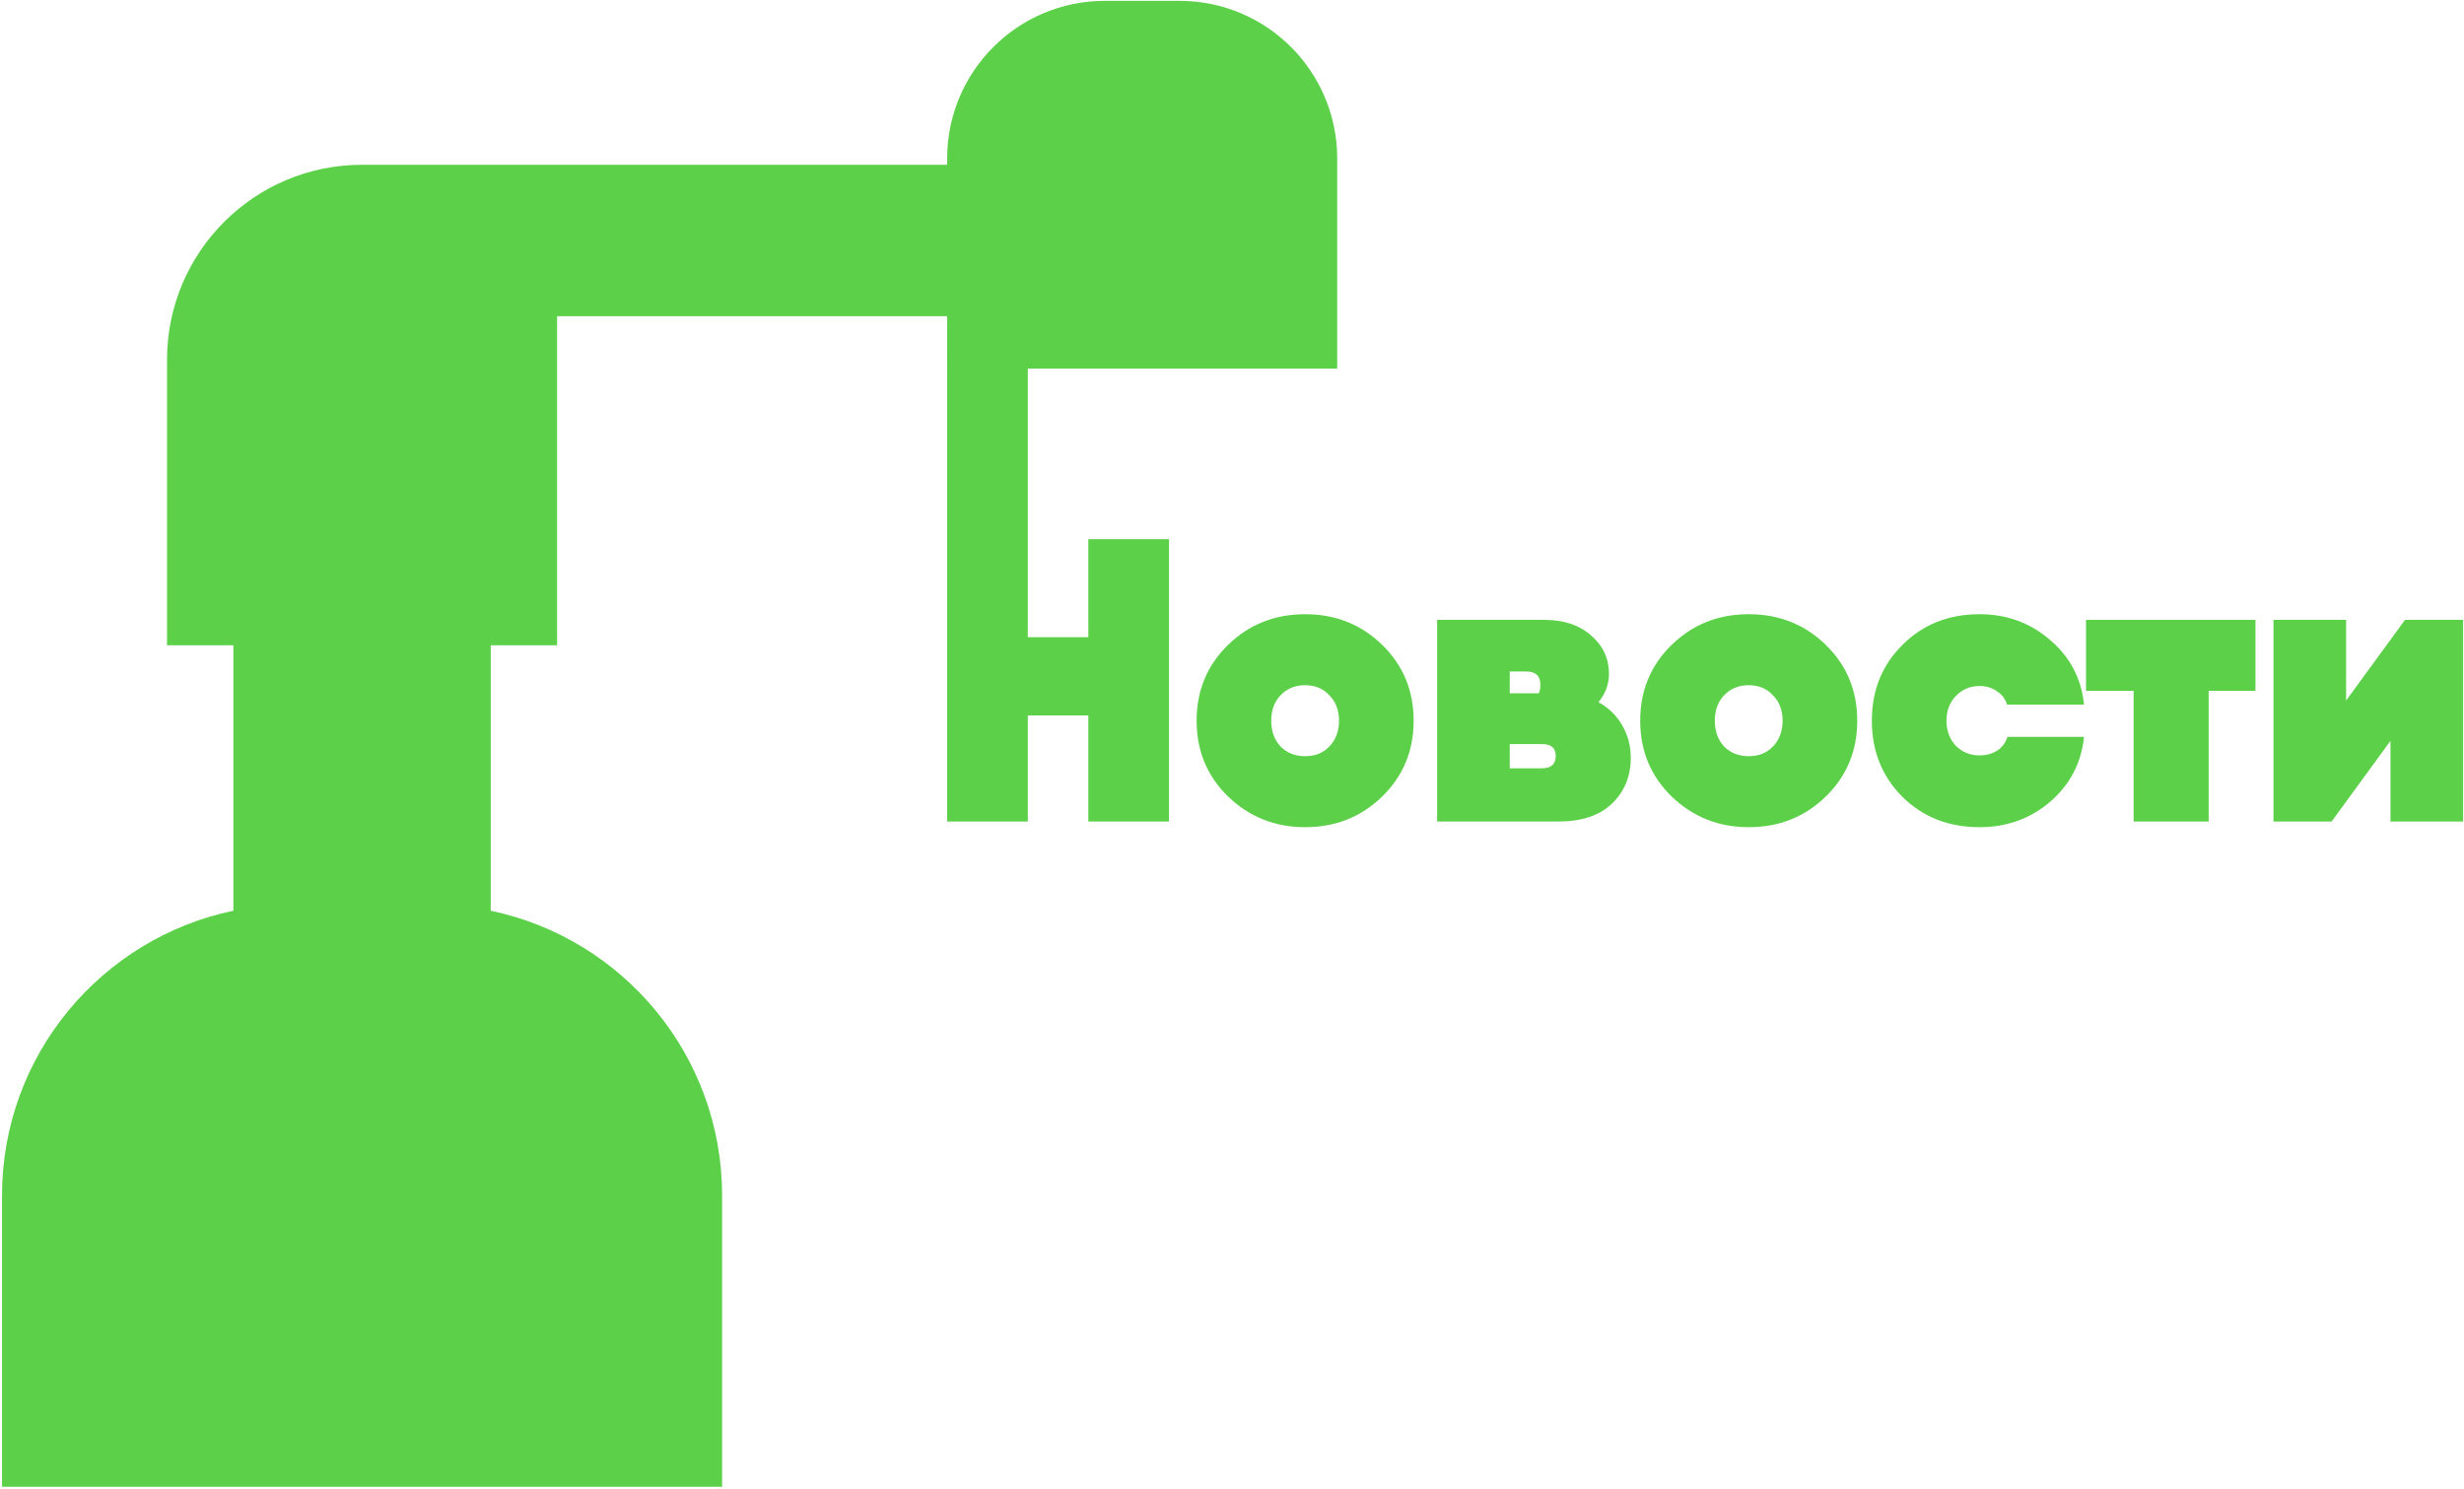 <svg width="993" height="600" viewBox="0 0 993 600" fill="none" xmlns="http://www.w3.org/2000/svg">
<path d="M438.604 217.331H471.119V331.134H438.604V288.377H414.218V331.134H381.703V143.258H414.218V256.837H438.604V217.331Z" fill="#5CD049"/>
<path d="M525.971 333.41C513.832 333.41 503.481 329.291 494.919 321.054C486.465 312.817 482.238 302.629 482.238 290.49C482.238 278.351 486.465 268.163 494.919 259.926C503.373 251.689 513.723 247.57 525.971 247.57C538.218 247.57 548.568 251.689 557.022 259.926C565.476 268.163 569.703 278.351 569.703 290.49C569.703 302.629 565.476 312.817 557.022 321.054C548.568 329.291 538.218 333.41 525.971 333.41ZM516.053 300.895C518.655 303.496 521.96 304.797 525.971 304.797C529.981 304.797 533.232 303.496 535.725 300.895C538.326 298.185 539.627 294.717 539.627 290.49C539.627 286.263 538.326 282.849 535.725 280.248C533.232 277.538 529.981 276.183 525.971 276.183C521.96 276.183 518.655 277.538 516.053 280.248C513.561 282.849 512.314 286.263 512.314 290.49C512.314 294.717 513.561 298.185 516.053 300.895Z" fill="#5CD049"/>
<path d="M644.198 283.012C648.317 285.288 651.514 288.431 653.79 292.441C656.066 296.343 657.204 300.678 657.204 305.447C657.204 312.925 654.657 319.103 649.563 323.98C644.577 328.749 637.37 331.134 627.941 331.134H579.168V299.919V249.846H608.432H622.413C630.217 249.846 636.503 251.96 641.272 256.187C646.04 260.305 648.425 265.454 648.425 271.631C648.425 275.75 647.016 279.543 644.198 283.012ZM608.432 270.656V279.435H620.137C620.57 278.568 620.787 277.43 620.787 276.021C620.787 272.444 618.891 270.656 615.097 270.656H608.432ZM621.438 309.674C625.123 309.674 626.965 307.994 626.965 304.634C626.965 301.491 625.123 299.919 621.438 299.919H608.432V309.674H621.438Z" fill="#5CD049"/>
<path d="M704.739 333.41C692.6 333.41 682.25 329.291 673.688 321.054C665.234 312.817 661.007 302.629 661.007 290.49C661.007 278.351 665.234 268.163 673.688 259.926C682.141 251.689 692.492 247.57 704.739 247.57C716.987 247.57 727.337 251.689 735.791 259.926C744.245 268.163 748.472 278.351 748.472 290.49C748.472 302.629 744.245 312.817 735.791 321.054C727.337 329.291 716.987 333.41 704.739 333.41ZM694.822 300.895C697.423 303.496 700.729 304.797 704.739 304.797C708.749 304.797 712.001 303.496 714.494 300.895C717.095 298.185 718.396 294.717 718.396 290.49C718.396 286.263 717.095 282.849 714.494 280.248C712.001 277.538 708.749 276.183 704.739 276.183C700.729 276.183 697.423 277.538 694.822 280.248C692.329 282.849 691.083 286.263 691.083 290.49C691.083 294.717 692.329 298.185 694.822 300.895Z" fill="#5CD049"/>
<path d="M839.875 296.993C838.791 307.506 834.239 316.231 826.218 323.168C818.198 329.996 808.714 333.41 797.768 333.41C785.304 333.41 774.953 329.345 766.716 321.217C758.479 312.98 754.36 302.737 754.36 290.49C754.36 278.243 758.479 268.055 766.716 259.926C774.953 251.689 785.304 247.57 797.768 247.57C808.714 247.57 818.198 251.039 826.218 257.975C834.239 264.803 838.791 273.474 839.875 283.987H808.823C808.172 281.711 806.818 279.923 804.758 278.622C802.807 277.213 800.477 276.509 797.768 276.509C793.974 276.509 790.777 277.863 788.176 280.573C785.683 283.174 784.437 286.48 784.437 290.49C784.437 294.5 785.683 297.86 788.176 300.57C790.777 303.171 793.974 304.471 797.768 304.471C800.477 304.471 802.862 303.821 804.921 302.521C806.98 301.112 808.335 299.269 808.985 296.993H839.875Z" fill="#5CD049"/>
<path d="M908.96 249.846V278.46H890.101V331.134H859.862V278.46H840.679V249.846H890.101H908.96Z" fill="#5CD049"/>
<path d="M969.224 249.846H992.635V331.134H963.372V298.619L939.636 331.134H916.225V249.846H945.489V282.361L969.224 249.846Z" fill="#5CD049"/>
<path fill-rule="evenodd" clip-rule="evenodd" d="M381.703 63.892C381.703 28.794 410.155 0.342 445.253 0.342H475.347C510.445 0.342 538.898 28.794 538.898 63.892V148.592H381.703L381.703 127.443H224.508L224.508 260.076H197.764V367.087C251.012 378.192 291.014 425.394 291.014 481.939V599.263H0.808V481.939C0.808 425.394 40.809 378.192 94.058 367.087V260.076H67.313V145.014C67.313 101.606 102.503 66.417 145.911 66.417H224.508H381.703L381.703 63.892Z" fill="#5CD049"/>
</svg>
